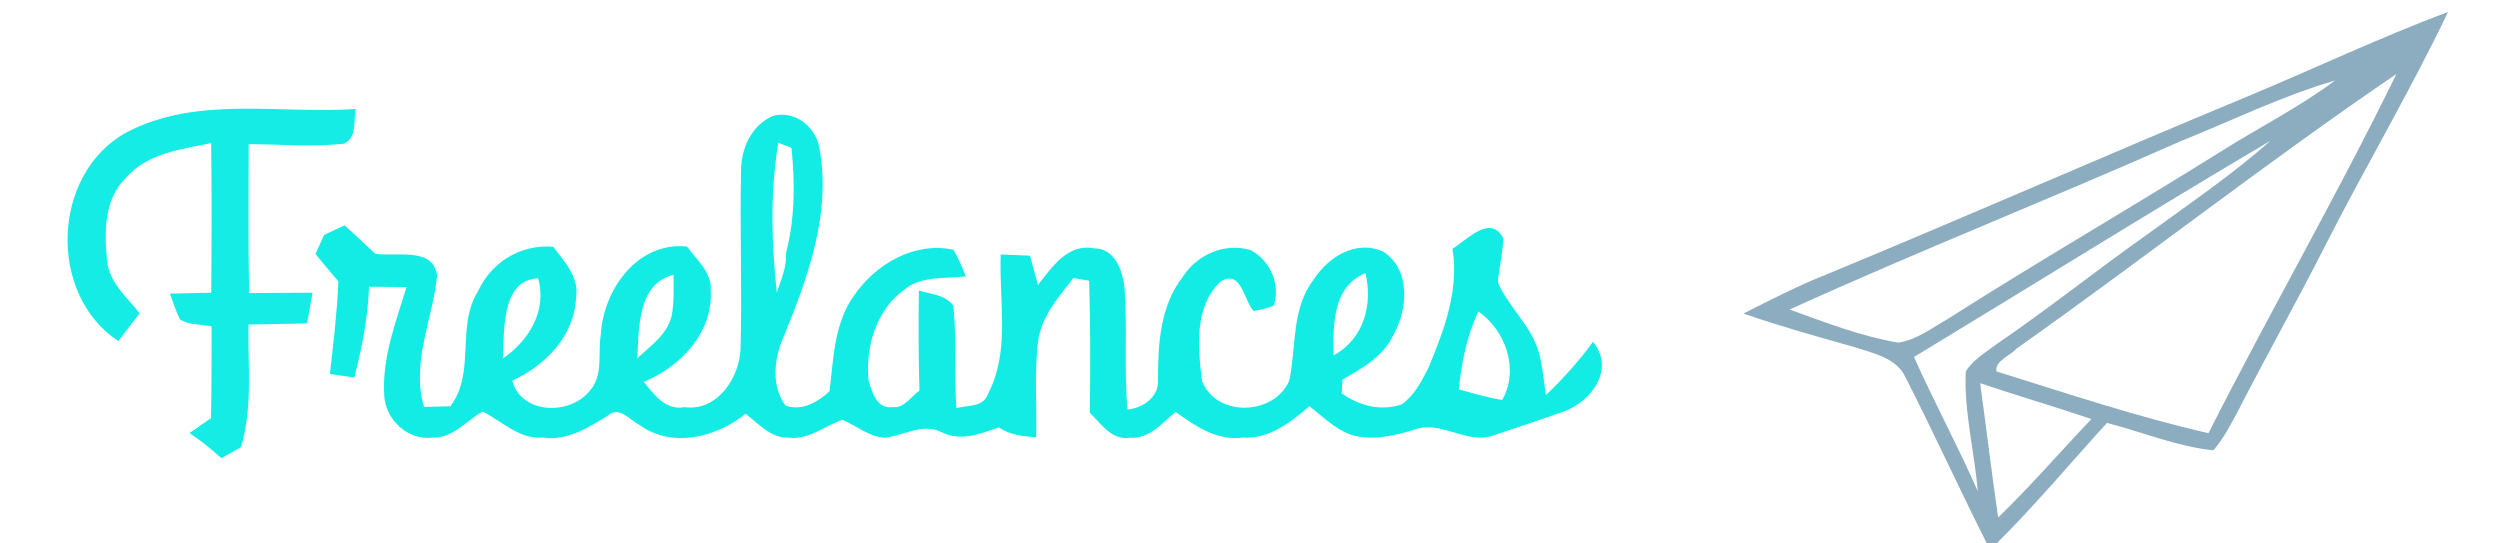 <?xml version="1.0" encoding="UTF-8" ?>
<svg width="336pt" height="73pt" viewBox="0 0 336 73" version="1.1" xmlns="http://www.w3.org/2000/svg">
<g id="#ffffffff">
</g>
<g id="#8cacc0ff">
<path fill="#8cacc0" opacity="1.00" d=" M 302.00 12.99 C 311.02 9.23 319.87 5.04 329.02 1.60 C 323.97 12.17 317.99 22.27 312.67 32.70 C 308.90 40.17 304.78 47.46 300.96 54.91 C 299.92 56.85 298.93 58.85 297.48 60.52 C 292.58 60.02 287.94 58.07 283.18 56.84 C 278.25 62.23 273.57 67.86 268.38 73.00 L 267.01 73.00 C 263.31 65.63 259.87 58.12 256.14 50.78 C 254.91 48.06 251.75 47.49 249.21 46.64 C 244.22 45.24 239.22 43.84 234.31 42.14 C 237.86 40.37 241.37 38.53 245.05 37.06 C 264.11 29.20 282.96 20.88 302.00 12.99 M 271.00 46.87 C 270.17 47.84 268.07 48.47 268.33 49.92 C 277.77 52.86 287.18 56.02 296.82 58.22 C 305.02 42.01 314.11 26.26 322.08 9.94 C 304.71 21.76 288.16 34.74 271.00 46.87 M 293.00 19.01 C 275.59 26.73 257.86 33.72 240.52 41.60 C 245.31 43.33 250.09 45.20 255.13 46.05 C 257.62 45.68 259.69 44.06 261.82 42.84 C 273.88 35.15 286.27 28.01 298.39 20.42 C 303.52 17.18 308.97 14.45 313.83 10.82 C 306.66 12.91 299.92 16.23 293.00 19.01 M 257.24 47.98 C 259.96 54.06 263.14 59.93 265.82 66.04 C 265.36 60.66 263.95 55.34 264.20 49.93 C 265.16 48.36 266.82 47.40 268.26 46.31 C 275.16 41.61 281.68 36.39 288.50 31.57 C 294.13 27.46 299.94 23.54 305.16 18.91 C 289.08 28.41 273.23 38.30 257.24 47.98 M 266.13 51.50 C 266.96 57.52 267.68 63.54 268.55 69.55 C 272.92 65.33 276.89 60.73 281.08 56.32 C 276.12 54.63 271.09 53.18 266.13 51.50 Z" />
</g>
<g id="#fefefeff">
</g>
<g id="#14ece5ff">
<path fill="#14ece5" opacity="1.00" d=" M 16.88 17.86 C 26.39 12.78 37.54 15.36 47.83 14.65 C 47.45 16.25 48.06 18.53 46.18 19.32 C 41.94 19.78 37.67 19.39 33.42 19.37 C 33.41 26.04 33.35 32.72 33.48 39.39 C 36.32 39.37 39.17 39.35 42.01 39.34 C 41.77 40.71 41.52 42.08 41.27 43.46 C 38.64 43.53 36.02 43.57 33.39 43.62 C 33.29 49.12 34.00 54.75 32.38 60.10 C 31.72 60.47 30.41 61.21 29.75 61.58 C 28.40 60.35 26.98 59.21 25.47 58.20 C 26.43 57.53 27.40 56.87 28.36 56.20 C 28.44 52.09 28.44 47.98 28.44 43.87 C 27.04 43.53 25.43 43.75 24.19 42.93 C 23.63 41.82 23.26 40.63 22.84 39.46 C 24.69 39.41 26.54 39.37 28.39 39.34 C 28.45 32.64 28.47 25.94 28.38 19.23 C 24.33 20.08 19.78 20.58 16.90 23.92 C 13.96 26.80 14.01 31.24 14.39 35.04 C 14.65 37.95 17.06 39.96 18.78 42.10 C 17.82 43.35 16.86 44.59 15.90 45.84 C 6.38 39.57 6.94 23.42 16.88 17.86 Z" />
</g>
<g id="#13ece5ff">
<path fill="#13ece5" opacity="1.00" d=" M 99.60 22.94 C 99.59 19.96 101.03 16.76 103.92 15.57 C 106.85 14.79 109.65 17.06 110.13 19.91 C 111.76 28.66 108.56 37.33 105.30 45.32 C 104.03 48.17 103.62 51.87 105.57 54.51 C 107.84 55.29 109.87 54.04 111.49 52.59 C 112.03 48.25 112.09 43.52 114.72 39.82 C 117.60 35.53 122.86 32.44 128.13 33.56 C 128.82 34.69 129.31 35.92 129.81 37.15 C 127.11 37.49 124.07 37.03 121.76 38.77 C 117.85 41.43 116.26 46.58 116.74 51.13 C 117.17 52.70 117.89 55.04 119.97 54.71 C 121.54 54.91 122.43 53.28 123.57 52.50 C 123.45 48.01 123.43 43.52 123.50 39.04 C 125.09 39.55 127.06 39.59 128.13 41.09 C 128.61 45.66 128.21 50.27 128.54 54.86 C 130.02 54.42 132.17 54.78 132.77 52.97 C 135.82 47.21 134.24 40.43 134.50 34.20 C 135.80 34.25 137.11 34.30 138.42 34.36 C 138.79 35.67 139.15 36.98 139.51 38.30 C 141.38 35.89 143.54 32.67 147.09 33.38 C 149.93 33.38 150.98 36.59 151.15 38.92 C 151.54 44.28 151.04 49.67 151.54 55.03 C 153.64 54.86 155.82 53.30 155.64 50.98 C 155.63 46.21 155.92 41.09 158.99 37.17 C 160.90 34.20 164.62 32.58 168.08 33.61 C 170.70 34.97 172.16 38.27 171.18 41.10 C 170.30 41.42 169.40 41.66 168.48 41.80 C 167.12 40.29 166.88 36.21 164.09 37.81 C 160.45 41.16 161.00 46.73 161.55 51.19 C 163.44 56.13 171.23 55.86 173.27 51.18 C 174.24 46.63 173.54 41.44 176.58 37.55 C 178.52 34.52 182.29 32.18 185.89 33.81 C 189.65 36.21 189.21 41.63 187.25 45.06 C 185.91 47.94 183.06 49.51 180.42 51.02 C 180.40 51.48 180.36 52.41 180.34 52.87 C 182.67 54.54 185.63 55.32 188.42 54.33 C 190.10 53.12 191.09 51.21 192.00 49.39 C 194.09 44.36 196.13 39.00 195.21 33.44 C 197.21 32.22 200.30 28.72 202.05 32.03 C 201.98 34.03 201.46 35.98 201.32 37.98 C 202.71 41.17 205.53 43.54 206.66 46.87 C 207.32 48.88 207.45 51.02 207.77 53.10 C 210.08 50.90 212.22 48.53 214.10 45.94 C 217.11 49.58 213.91 53.94 210.22 55.29 C 207.12 56.39 204.00 57.43 200.89 58.46 C 197.18 59.92 193.60 56.30 189.93 57.80 C 187.20 58.60 184.26 59.30 181.46 58.40 C 179.37 57.58 177.73 55.97 175.99 54.59 C 173.46 56.77 170.57 59.04 167.02 58.81 C 163.56 59.28 160.65 57.26 158.00 55.36 C 156.20 56.84 154.47 59.03 151.89 58.83 C 149.42 59.23 148.00 56.96 146.48 55.48 C 146.54 49.56 146.57 43.64 146.38 37.73 C 145.85 37.64 144.80 37.46 144.27 37.37 C 142.25 39.94 139.92 42.58 139.50 45.96 C 139.02 50.21 139.35 54.51 139.26 58.78 C 137.51 58.65 135.72 58.46 134.23 57.44 C 131.78 58.31 129.11 59.36 126.58 58.10 C 124.02 56.78 121.48 58.56 118.91 58.83 C 116.77 58.72 115.12 57.19 113.19 56.43 C 110.80 57.26 108.66 59.17 105.97 58.82 C 103.57 58.91 101.95 56.92 100.21 55.61 C 96.29 58.79 90.27 60.30 85.92 57.09 C 84.61 56.45 83.18 54.48 81.71 55.85 C 79.05 57.49 76.23 59.29 72.93 58.81 C 69.76 59.06 67.49 56.61 64.86 55.31 C 62.65 56.55 60.83 58.94 58.07 58.82 C 54.77 59.21 51.80 56.36 51.64 53.15 C 51.33 48.11 53.19 43.31 54.64 38.58 C 52.96 38.57 51.28 38.56 49.60 38.54 C 49.44 42.67 48.66 46.74 47.62 50.74 C 46.53 50.58 45.44 50.42 44.34 50.26 C 44.80 46.12 45.31 41.99 45.48 37.82 C 44.44 36.60 43.42 35.37 42.40 34.14 C 42.69 33.50 43.27 32.21 43.56 31.57 C 44.24 31.25 45.62 30.61 46.31 30.29 C 47.71 31.52 49.05 32.82 50.42 34.10 C 53.20 34.56 58.28 33.10 58.75 37.08 C 58.15 42.95 55.24 48.71 56.98 54.69 C 58.16 54.66 59.35 54.63 60.53 54.60 C 63.98 50.04 61.25 43.87 64.26 39.12 C 66.06 35.20 70.01 32.81 74.34 33.16 C 75.87 35.16 77.88 37.28 77.42 40.03 C 77.19 45.14 73.30 49.15 68.84 51.16 C 70.09 55.79 76.79 55.84 79.36 52.40 C 81.11 50.34 80.33 47.42 80.75 44.96 C 81.09 38.94 85.69 32.42 92.35 33.14 C 93.63 34.95 95.69 36.58 95.52 39.03 C 95.85 44.68 91.48 49.29 86.53 51.32 C 87.92 53.04 89.44 55.19 91.99 54.72 C 96.39 55.32 99.39 50.80 99.53 46.87 C 99.76 38.90 99.42 30.91 99.60 22.94 M 104.56 19.17 L 104.56 19.45 C 103.50 26.02 103.70 32.72 104.40 39.32 C 104.96 37.61 105.76 35.90 105.63 34.06 C 106.84 29.42 106.87 24.61 106.37 19.87 C 105.92 19.70 105.01 19.35 104.56 19.17 M 85.65 48.15 C 87.40 46.51 89.65 44.99 90.26 42.51 C 90.62 40.68 90.52 38.80 90.53 36.94 C 85.66 38.09 85.87 44.23 85.65 48.15 M 67.59 48.18 C 71.08 45.81 73.56 41.72 72.32 37.41 C 67.31 37.61 67.79 44.59 67.59 48.18 M 179.23 47.78 C 183.28 45.55 184.53 40.98 183.52 36.71 C 179.04 38.55 179.18 43.74 179.23 47.78 M 198.70 41.86 C 197.13 45.14 196.43 48.74 196.06 52.33 C 197.99 52.85 199.91 53.46 201.90 53.75 C 204.21 49.71 202.38 44.42 198.70 41.86 Z" />
</g>
<g id="#e4f9f9ff">
</g>
<g id="#fdfdfdff">
</g>
<g id="#a9e1dfff">
</g>
<g id="#fbfdfdff">
</g>
<g id="#fcfcfcff">
</g>
</svg>
